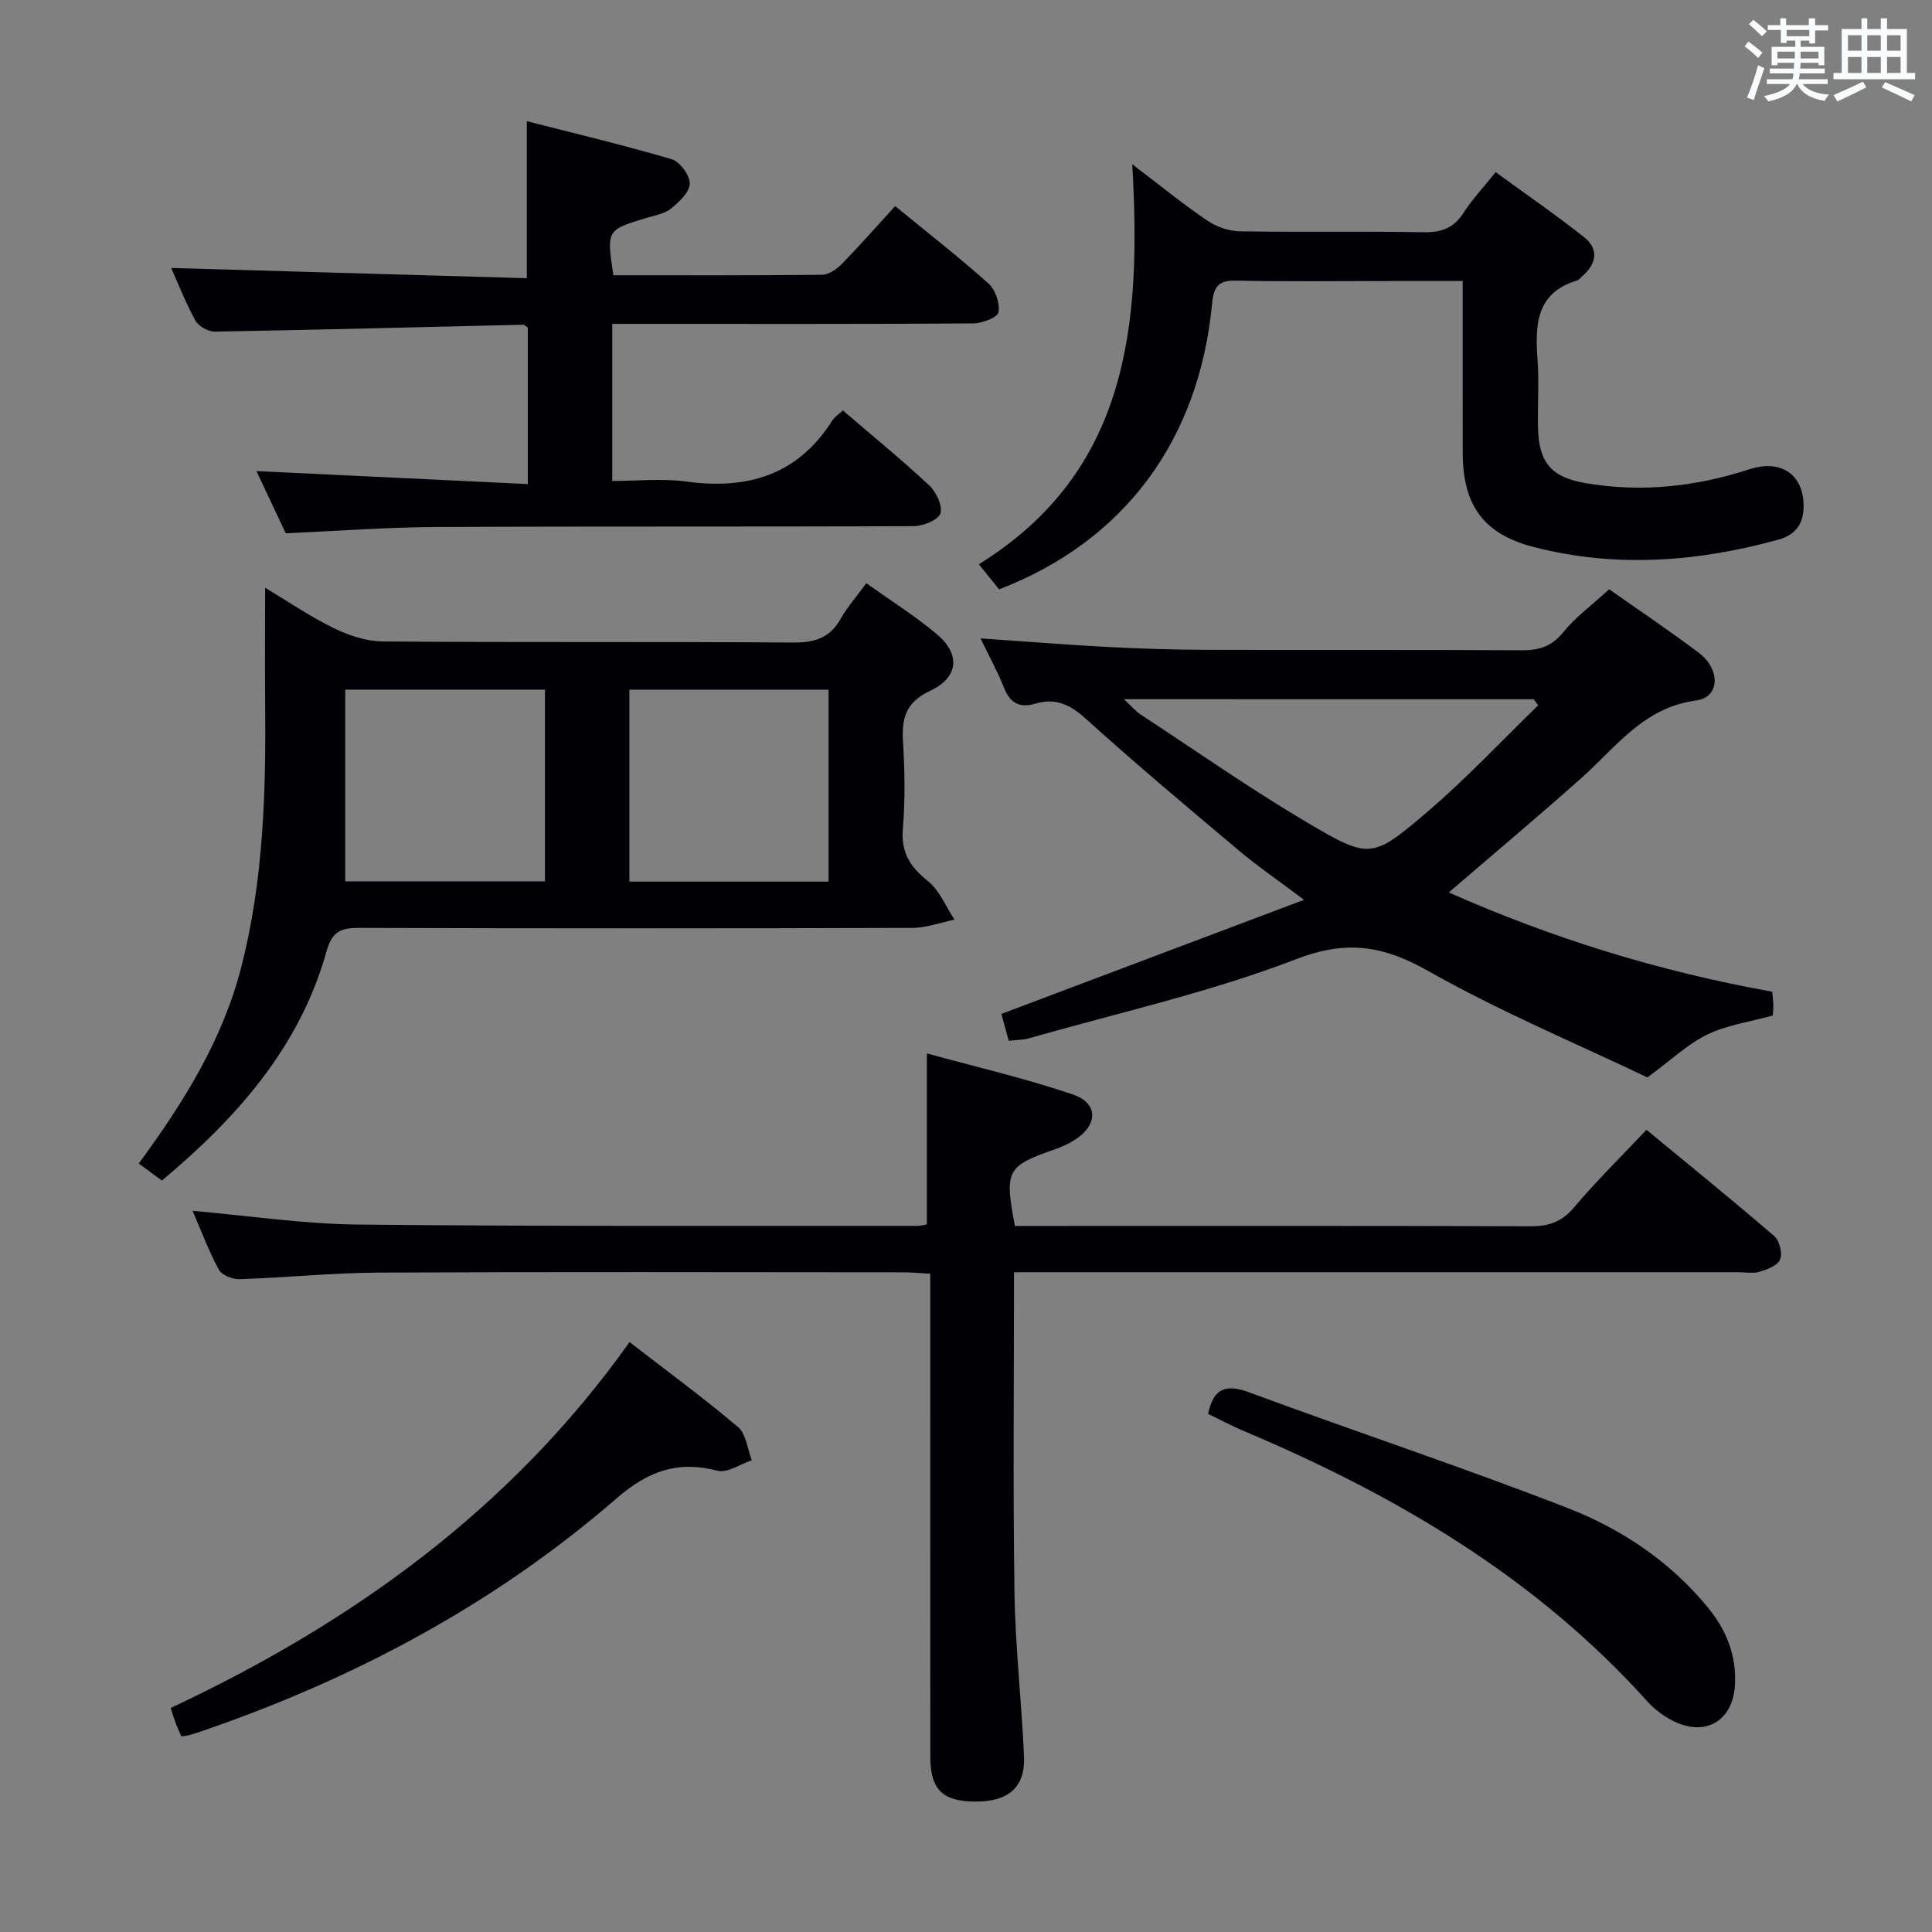 <svg enable-background="new 0 0 400 400" viewBox="0 0 400 400" xmlns="http://www.w3.org/2000/svg"><rect x="0" y="0" width="400" height="400" fill="#808080" stroke="none"/><g fill="#010105"><path d="m209.94 263.41c0 22.77-.23 44.58.1 66.37.17 11.29 1.48 22.56 1.97 33.85.28 6.41-3.24 9.41-10.09 9.37-6.8-.04-9.31-2.49-9.31-9.33-.02-31.16-.01-62.32-.01-93.48 0-1.98 0-3.95 0-6.48-2.13-.11-3.89-.29-5.65-.29-36.16-.02-72.32-.12-108.48.06-9.63.05-19.25 1.04-28.88 1.36-1.45.05-3.68-.85-4.3-1.99-2.11-3.91-3.67-8.12-5.42-12.16 11.55 1 22.87 2.72 34.21 2.84 38.65.4 77.31.24 115.97.27.63 0 1.26-.2 1.85-.3 0-11.55 0-22.91 0-35.4 10.04 2.76 20.32 5.13 30.25 8.51 5.25 1.78 5.18 6.24.5 9.31-1.24.81-2.63 1.46-4.03 1.95-10.23 3.58-10.68 4.35-8.5 15.95h5.19c33.83 0 67.65-.05 101.48.07 3.77.01 6.51-.84 9.05-3.86 4.61-5.46 9.73-10.48 15.05-16.12 8.9 7.35 17.79 14.55 26.45 22.01 1.08.93 1.72 3.53 1.22 4.83-.48 1.24-2.64 2.07-4.23 2.55-1.37.42-2.97.1-4.47.1-47.99 0-95.98 0-143.97 0-1.94.01-3.89.01-5.95.01z"/><path d="m54.89 121.68c4.55 2.73 9.2 5.91 14.21 8.37 3.13 1.53 6.79 2.73 10.22 2.76 28.32.22 56.65.02 84.97.22 4.45.03 7.57-.99 9.79-4.95 1.37-2.44 3.27-4.58 5.28-7.33 4.94 3.52 9.96 6.69 14.49 10.45 5.02 4.16 4.71 9.01-1.26 11.82-5.08 2.39-5.93 5.67-5.63 10.56.36 5.98.46 12.02-.03 17.98-.41 4.92 1.48 7.9 5.18 10.85 2.42 1.94 3.71 5.28 5.51 8-2.91.59-5.81 1.69-8.72 1.7-38.16.12-76.31.12-114.47 0-3.81-.01-5.65.64-6.84 4.9-5.52 19.69-18.4 34.3-34.07 47.41-1.56-1.15-3.09-2.28-4.79-3.53 9.31-12.68 17.36-25.58 21.23-40.69 4.68-18.24 5.12-36.81 4.93-55.47-.06-7.59 0-15.16 0-23.05zm116.65 21.11c-13.89 0-27.57 0-41.23 0v39.74h41.23c0-13.35 0-26.39 0-39.74zm-58.71-.01c-13.79 0-27.16 0-41.35 0v39.69h41.35c0-13.31 0-26.26 0-39.69z"/><path d="m333.16 122c6.01 4.24 12.37 8.5 18.48 13.09 4.63 3.47 4.48 9.28-.45 9.93-10.9 1.45-16.53 9.6-23.71 16-8.92 7.95-18.08 15.62-27.52 23.75 21.43 9.5 43.62 16.37 66.95 20.55.09.97.23 1.92.25 2.88.02.8-.1 1.61-.13 2.05-4.77 1.32-9.48 1.97-13.55 3.94-4.06 1.97-7.48 5.27-12.4 8.88-14.37-6.87-30.34-13.54-45.3-21.99-9.36-5.29-16.88-6.55-27.43-2.49-17.89 6.88-36.81 11.09-55.31 16.38-1.24.35-2.58.33-4.19.52-.59-2.14-1.14-4.13-1.53-5.57 20.61-7.77 40.91-15.42 62.66-23.62-5.51-4.15-9.68-7-13.52-10.24-10.7-9-21.42-17.99-31.79-27.37-3.21-2.9-6.25-4.2-10.26-3.02-3.34.98-5.27-.08-6.55-3.31-1.34-3.37-3.11-6.56-4.86-10.19 9.17.63 17.86 1.33 26.57 1.79 6.81.36 13.63.56 20.45.58 21.67.07 43.33-.04 65 .09 3.6.02 6.21-.76 8.61-3.71 2.58-3.17 6-5.68 9.53-8.92zm-100.47 22.76c1.56 1.44 2.39 2.46 3.44 3.15 11.39 7.48 22.57 15.31 34.29 22.25 13.17 7.8 13.62 7.73 25.25-2.21 8-6.84 15.22-14.58 22.79-21.92-.31-.42-.61-.84-.92-1.26-28.01-.01-56.01-.01-84.85-.01z"/><path d="m126.99 56.99c14.56 0 28.88.06 43.2-.1 1.39-.02 3.03-1.15 4.08-2.22 3.71-3.8 7.22-7.79 11.06-12 6.62 5.42 13.16 10.52 19.33 16.03 1.43 1.28 2.39 4.11 2.06 5.96-.19 1.07-3.37 2.28-5.21 2.3-22.99.16-45.98.1-68.98.1-1.81 0-3.62 0-5.77 0v32.52c5.09 0 10.26-.57 15.25.11 12.73 1.75 23.15-1.31 30.31-12.63.51-.8 1.41-1.35 2.19-2.08 6.05 5.19 12.11 10.14 17.83 15.47 1.46 1.36 2.85 4.23 2.37 5.83-.41 1.36-3.57 2.64-5.52 2.65-32.99.16-65.98.01-98.97.18-10.12.05-20.23.82-31.06 1.3-1.83-3.88-3.99-8.46-6.07-12.88 18.8.9 37.31 1.78 56.19 2.69 0-11.67 0-22.08 0-32.4-.43-.27-.7-.6-.96-.59-21.28.49-42.56 1.06-63.84 1.43-1.36.02-3.37-1.11-4.02-2.28-2.07-3.77-3.64-7.8-5.02-10.9 24.27.7 48.75 1.41 73.64 2.12 0-11.03 0-21.2 0-32.51 9.98 2.56 20.05 4.94 29.96 7.87 1.7.5 3.79 3.32 3.77 5.04-.02 1.76-2.17 3.79-3.84 5.15-1.34 1.09-3.32 1.43-5.07 1.95-8.31 2.5-8.32 2.48-6.91 11.89z"/><path d="m234.42 34.01c5.97 4.53 10.57 8.3 15.48 11.62 1.91 1.3 4.48 2.22 6.76 2.26 12.66.21 25.32-.04 37.98.19 3.69.07 6.29-.79 8.34-3.98 1.79-2.78 4.1-5.23 6.68-8.46 6.13 4.47 12.35 8.76 18.27 13.43 3.13 2.47 2.66 5.47-.28 8.06-.37.33-.71.81-1.15.95-8.65 2.62-8.66 9.35-8.16 16.56.33 4.64-.03 9.33.09 13.99.18 7.2 2.79 10.19 9.87 11.4 11.53 1.96 22.74.75 33.89-2.87 6.9-2.24 11.44 1.44 11.22 8.05-.12 3.55-1.97 5.62-5.15 6.5-16.75 4.63-33.7 5.92-50.66 1.56-10.56-2.71-14.74-8.77-14.76-19.54-.02-11.62-.01-23.25-.01-35.55-5.25 0-10.02 0-14.79 0-10.66 0-21.33.15-31.99-.08-3.65-.08-4.74 1.03-5.09 4.7-2.7 28.42-18.26 49.28-44.11 59.22-1.13-1.41-2.35-2.91-4.19-5.2 30.97-19.19 33.69-49.46 31.76-82.81z"/><path d="m250.12 292.73c1.12-5.3 3.63-6.27 8.57-4.44 21.93 8.13 44.16 15.47 65.95 23.96 11.16 4.35 21.21 11.1 28.99 20.6 3.81 4.66 5.93 9.91 5.57 16.09-.42 7.02-5.65 10.53-12.13 7.67-2.22-.98-4.37-2.54-6-4.35-23.11-25.69-52.02-42.67-83.45-55.94-2.57-1.08-5.05-2.41-7.5-3.59z"/><path d="m130.34 277.86c7.65 5.92 15.27 11.51 22.47 17.6 1.68 1.42 1.93 4.53 2.84 6.86-2.37.79-5.03 2.7-7.07 2.18-8.26-2.11-14.28-.03-20.92 5.72-25.14 21.8-54.08 37.25-85.51 48.07-.94.32-1.88.64-2.84.91-.47.14-.97.18-1.75.31-.37-.85-.79-1.71-1.13-2.6-.35-.91-.63-1.86-1.1-3.29 37.67-17.65 70.53-41.29 95.01-75.76z"/></g><path d="m361.2 9.6.8-1c.9.7 1.9 1.4 2.9 2.3l-.9 1.1c-1-1-2-1.8-2.8-2.4zm.5 10.6c.9-2.1 1.6-4.3 2.3-6.7.4.2.8.4 1.3.6-.7 2.1-1.5 4.3-2.2 6.6zm.4-15.2.9-.9c1 .8 2 1.6 2.8 2.4l-1 1c-.9-.9-1.8-1.7-2.7-2.5zm12.5-1.2h1.2v1.4h2.7v1.1h-2.7v2.7h-1.2v-.6h-1.8v1.3h4.9v3.8h-1.2v-.5h-3.7c0 .4-.1.9-.1 1.2h5.1v1h-5.2c0 .5-.1.9-.2 1.2h6v1h-5.2c1.1 1.3 2.9 2 5.5 2.2-.4.4-.7.8-.9 1.3-2.9-.5-4.8-1.6-5.7-3.5h-.1c-.8 1.7-2.7 2.9-5.9 3.6-.2-.4-.6-.8-.9-1.1 2.8-.6 4.6-1.4 5.4-2.5h-4.8v-1h5.3c.1-.3.2-.7.2-1.2h-4.9v-1h5c0-.4 0-.8.1-1.2h-3.5v.5h-1.2v-3.8h4.9v-1.3h-1.8v.5h-1.2v-2.7h-2.7v-1h2.6v-1.4h1.2v1.4h4.7v-1.4zm-6.6 8.3h3.6c0-.4 0-.9 0-1.4h-3.6zm1.9-4.6h4.7v-1.3h-4.7zm6.6 3.2h-3.7v1.4h3.7z" fill="#fafbfc"/><path d="m385.3 3.8h1.3v2.2h2.8v-2.2h1.3v2.2h4.1v9.1h1.7v1.3h-16.9v-1.3h1.7v-9.1h4.1v-2.2zm.4 13.1.7 1.2c-1.8.9-3.8 1.9-6 2.9-.2-.4-.5-.8-.8-1.3 2.3-1 4.3-1.9 6.1-2.8zm-3.1-6.4h2.8v-3.2h-2.8zm0 4.6h2.8v-3.3h-2.8zm4-4.6h2.8v-3.2h-2.8zm0 4.6h2.8v-3.3h-2.8zm3.7 1.9c2.1.9 4.1 1.8 6.1 2.7l-.7 1.3c-2.2-1.1-4.2-2-6.1-2.9zm3.2-9.7h-2.8v3.2h2.8zm-2.8 7.8h2.8v-3.3h-2.8z" fill="#fafbfc"/></svg>